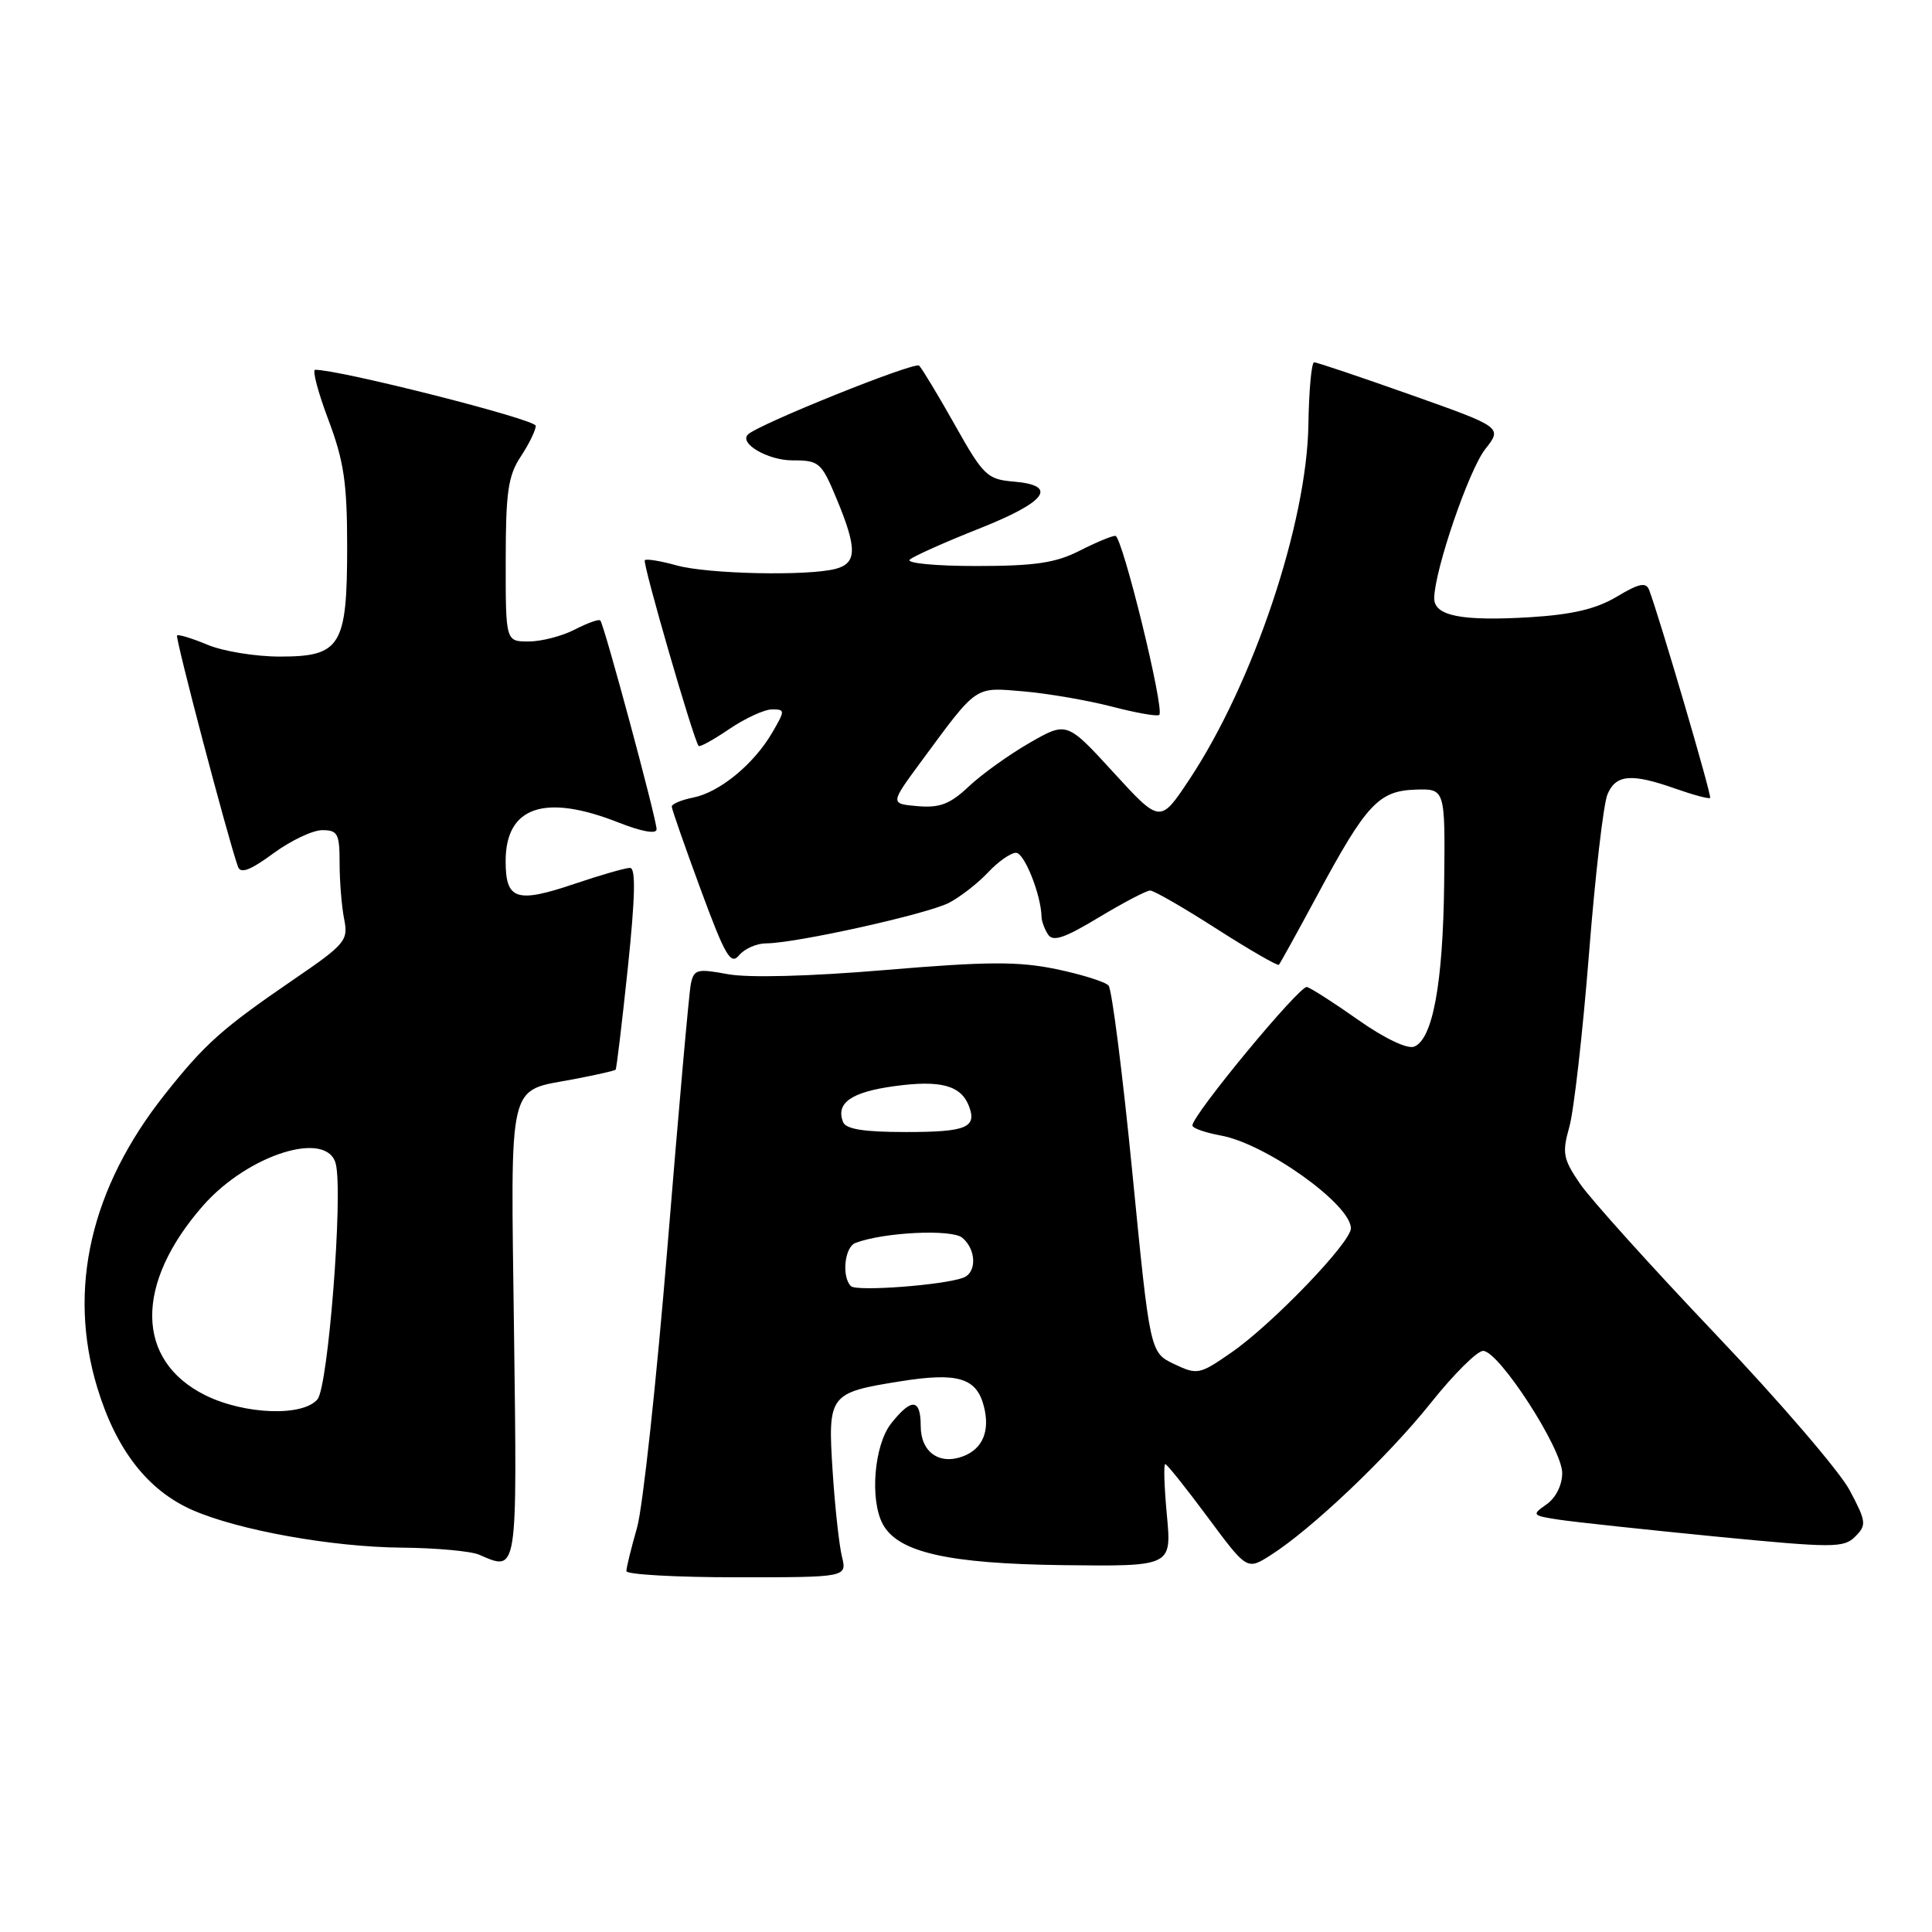 <?xml version="1.0" encoding="UTF-8" standalone="no"?>
<!DOCTYPE svg PUBLIC "-//W3C//DTD SVG 1.1//EN" "http://www.w3.org/Graphics/SVG/1.1/DTD/svg11.dtd" >
<svg xmlns="http://www.w3.org/2000/svg" xmlns:xlink="http://www.w3.org/1999/xlink" version="1.1" viewBox="0 0 256 256">
 <g >
 <path fill="currentColor"
d=" M 111.56 206.25 C 111.19 204.74 110.63 199.66 110.33 194.97 C 109.67 184.78 109.85 184.54 119.31 183.03 C 126.94 181.81 129.42 182.57 130.38 186.39 C 131.20 189.63 130.20 191.99 127.61 192.97 C 124.46 194.16 122.00 192.40 122.00 188.96 C 122.00 185.30 120.78 185.20 118.07 188.63 C 115.83 191.49 115.23 198.70 116.97 201.95 C 118.98 205.69 125.59 207.20 140.87 207.39 C 155.25 207.56 155.25 207.56 154.62 200.78 C 154.27 197.05 154.17 194.00 154.40 194.00 C 154.63 194.00 157.15 197.16 160.02 201.03 C 165.23 208.05 165.23 208.05 168.32 206.10 C 173.77 202.65 183.89 193.03 189.57 185.92 C 192.60 182.11 195.73 179.00 196.52 179.00 C 198.61 179.00 207.00 191.96 207.00 195.18 C 207.00 196.79 206.15 198.48 204.92 199.34 C 202.92 200.74 202.99 200.82 206.67 201.38 C 208.78 201.69 218.08 202.69 227.34 203.60 C 242.97 205.12 244.31 205.12 245.83 203.60 C 247.35 202.07 247.30 201.63 245.08 197.45 C 243.76 194.97 235.75 185.64 227.26 176.72 C 218.78 167.80 210.72 158.85 209.35 156.84 C 207.12 153.57 206.97 152.78 207.94 149.34 C 208.54 147.23 209.71 136.95 210.54 126.50 C 211.36 116.05 212.47 106.49 213.00 105.25 C 214.12 102.61 216.17 102.44 222.03 104.51 C 224.39 105.34 226.44 105.89 226.60 105.73 C 226.85 105.48 219.88 81.75 218.51 78.15 C 218.10 77.11 217.16 77.31 214.24 79.06 C 211.53 80.68 208.38 81.43 202.82 81.78 C 193.63 82.34 189.99 81.61 190.04 79.23 C 190.12 75.44 194.64 62.27 196.79 59.53 C 199.08 56.62 199.08 56.62 186.92 52.31 C 180.23 49.94 174.47 48.00 174.13 48.01 C 173.78 48.01 173.44 51.72 173.37 56.26 C 173.17 69.34 166.05 90.56 157.58 103.31 C 153.73 109.11 153.73 109.11 147.55 102.36 C 141.36 95.60 141.36 95.60 136.43 98.43 C 133.72 99.99 130.10 102.58 128.38 104.20 C 125.89 106.55 124.53 107.07 121.60 106.82 C 117.94 106.50 117.94 106.50 121.99 101.00 C 129.60 90.68 129.05 91.06 135.62 91.61 C 138.85 91.89 144.13 92.80 147.34 93.63 C 150.55 94.47 153.37 94.96 153.61 94.73 C 154.34 93.99 148.70 71.00 147.79 71.00 C 147.31 71.00 145.16 71.90 143.00 73.00 C 139.87 74.59 137.11 75.00 129.34 75.00 C 123.94 75.00 120.02 74.62 120.55 74.15 C 121.07 73.69 125.21 71.84 129.75 70.04 C 138.69 66.50 140.29 64.31 134.29 63.81 C 130.82 63.52 130.30 63.02 126.54 56.33 C 124.32 52.38 122.18 48.84 121.79 48.45 C 121.22 47.88 100.50 56.21 99.11 57.57 C 97.89 58.75 101.75 61.00 104.99 61.00 C 108.55 61.00 108.84 61.25 110.87 66.13 C 113.58 72.66 113.56 74.62 110.75 75.37 C 107.08 76.35 93.80 76.07 89.66 74.92 C 87.54 74.33 85.64 74.02 85.44 74.23 C 85.10 74.57 91.89 98.02 92.57 98.84 C 92.72 99.03 94.56 98.01 96.65 96.59 C 98.75 95.17 101.29 94.00 102.29 94.00 C 104.05 94.00 104.05 94.11 102.31 97.10 C 99.88 101.26 95.36 104.98 91.86 105.68 C 90.29 105.99 89.01 106.53 89.01 106.88 C 89.02 107.22 90.74 112.15 92.83 117.82 C 96.10 126.69 96.82 127.93 97.94 126.57 C 98.66 125.71 100.27 125.00 101.51 125.00 C 105.39 125.00 122.88 121.12 125.76 119.62 C 127.27 118.83 129.59 117.02 130.92 115.60 C 132.26 114.17 133.92 113.00 134.63 113.00 C 135.73 113.00 137.95 118.56 138.01 121.50 C 138.02 122.05 138.40 123.09 138.86 123.81 C 139.51 124.83 141.03 124.32 145.60 121.56 C 148.84 119.61 151.91 118.00 152.40 118.00 C 152.90 118.00 156.87 120.29 161.23 123.09 C 165.59 125.88 169.30 128.02 169.46 127.84 C 169.63 127.65 171.92 123.50 174.55 118.62 C 181.03 106.57 182.68 104.79 187.55 104.63 C 191.50 104.50 191.50 104.50 191.36 117.00 C 191.21 130.34 189.84 137.74 187.37 138.69 C 186.47 139.03 183.43 137.58 180.01 135.17 C 176.81 132.91 173.73 130.94 173.18 130.78 C 172.24 130.52 158.00 147.73 158.00 149.13 C 158.00 149.49 159.69 150.08 161.75 150.46 C 167.71 151.53 179.00 159.59 179.00 162.76 C 179.00 164.64 168.53 175.52 163.13 179.24 C 158.93 182.15 158.65 182.20 155.57 180.74 C 152.38 179.21 152.38 179.21 150.04 155.36 C 148.75 142.24 147.33 131.09 146.89 130.59 C 146.44 130.09 143.31 129.11 139.93 128.41 C 134.90 127.37 130.78 127.40 117.33 128.53 C 107.25 129.38 99.15 129.59 96.42 129.08 C 92.36 128.33 91.94 128.44 91.54 130.38 C 91.30 131.54 89.92 147.12 88.46 165.00 C 87.00 182.88 85.18 199.72 84.41 202.43 C 83.63 205.14 83.00 207.73 83.00 208.18 C 83.00 208.63 89.58 209.00 97.62 209.00 C 112.23 209.00 112.23 209.00 111.56 206.25 Z  M 68.11 176.47 C 67.67 142.51 67.16 144.68 76.02 143.00 C 78.95 142.44 81.45 141.88 81.57 141.74 C 81.70 141.61 82.42 135.54 83.19 128.25 C 84.17 118.85 84.26 115.00 83.48 115.00 C 82.88 115.00 79.59 115.94 76.17 117.10 C 68.42 119.72 67.00 119.25 67.00 114.10 C 67.00 106.89 72.16 105.12 81.96 108.99 C 85.07 110.21 87.00 110.55 87.00 109.88 C 87.00 108.53 80.04 82.70 79.54 82.21 C 79.35 82.01 77.82 82.56 76.14 83.43 C 74.47 84.29 71.73 85.00 70.05 85.00 C 67.00 85.00 67.00 85.00 67.01 74.25 C 67.01 65.20 67.33 63.02 69.00 60.50 C 70.09 58.85 70.99 57.01 70.99 56.42 C 71.00 55.57 45.02 48.98 41.76 49.00 C 41.35 49.00 42.14 51.98 43.51 55.62 C 45.57 61.08 46.00 64.01 46.00 72.40 C 46.00 85.62 45.16 87.00 37.07 87.00 C 33.86 87.00 29.57 86.30 27.51 85.44 C 25.46 84.58 23.64 84.03 23.46 84.20 C 23.19 84.48 30.16 110.96 31.53 114.84 C 31.87 115.81 33.15 115.33 36.20 113.09 C 38.51 111.39 41.43 110.00 42.70 110.00 C 44.75 110.00 45.00 110.47 45.00 114.37 C 45.00 116.78 45.27 120.11 45.60 121.77 C 46.17 124.62 45.79 125.09 38.85 129.83 C 29.43 136.28 27.17 138.29 21.85 145.00 C 12.01 157.40 8.92 170.80 12.89 183.87 C 15.39 192.11 19.58 197.49 25.50 200.09 C 31.61 202.77 43.99 204.99 53.21 205.07 C 57.77 205.11 62.40 205.53 63.50 206.01 C 68.61 208.24 68.53 208.75 68.11 176.47 Z  M 112.75 170.42 C 111.50 169.17 111.91 165.25 113.34 164.70 C 117.05 163.28 126.10 162.83 127.51 164.01 C 129.36 165.54 129.45 168.61 127.67 169.29 C 125.09 170.29 113.49 171.16 112.75 170.42 Z  M 111.70 148.66 C 110.73 146.13 112.82 144.69 118.59 143.91 C 124.64 143.09 127.33 143.82 128.39 146.56 C 129.48 149.41 128.05 150.00 120.05 150.00 C 114.42 150.00 112.07 149.62 111.70 148.66 Z  M 27.21 184.88 C 17.93 180.28 17.81 170.12 26.91 159.75 C 32.89 152.95 43.40 149.66 44.50 154.25 C 45.47 158.27 43.49 183.71 42.07 185.41 C 40.15 187.73 32.41 187.45 27.21 184.88 Z "/>
</g>
</svg>